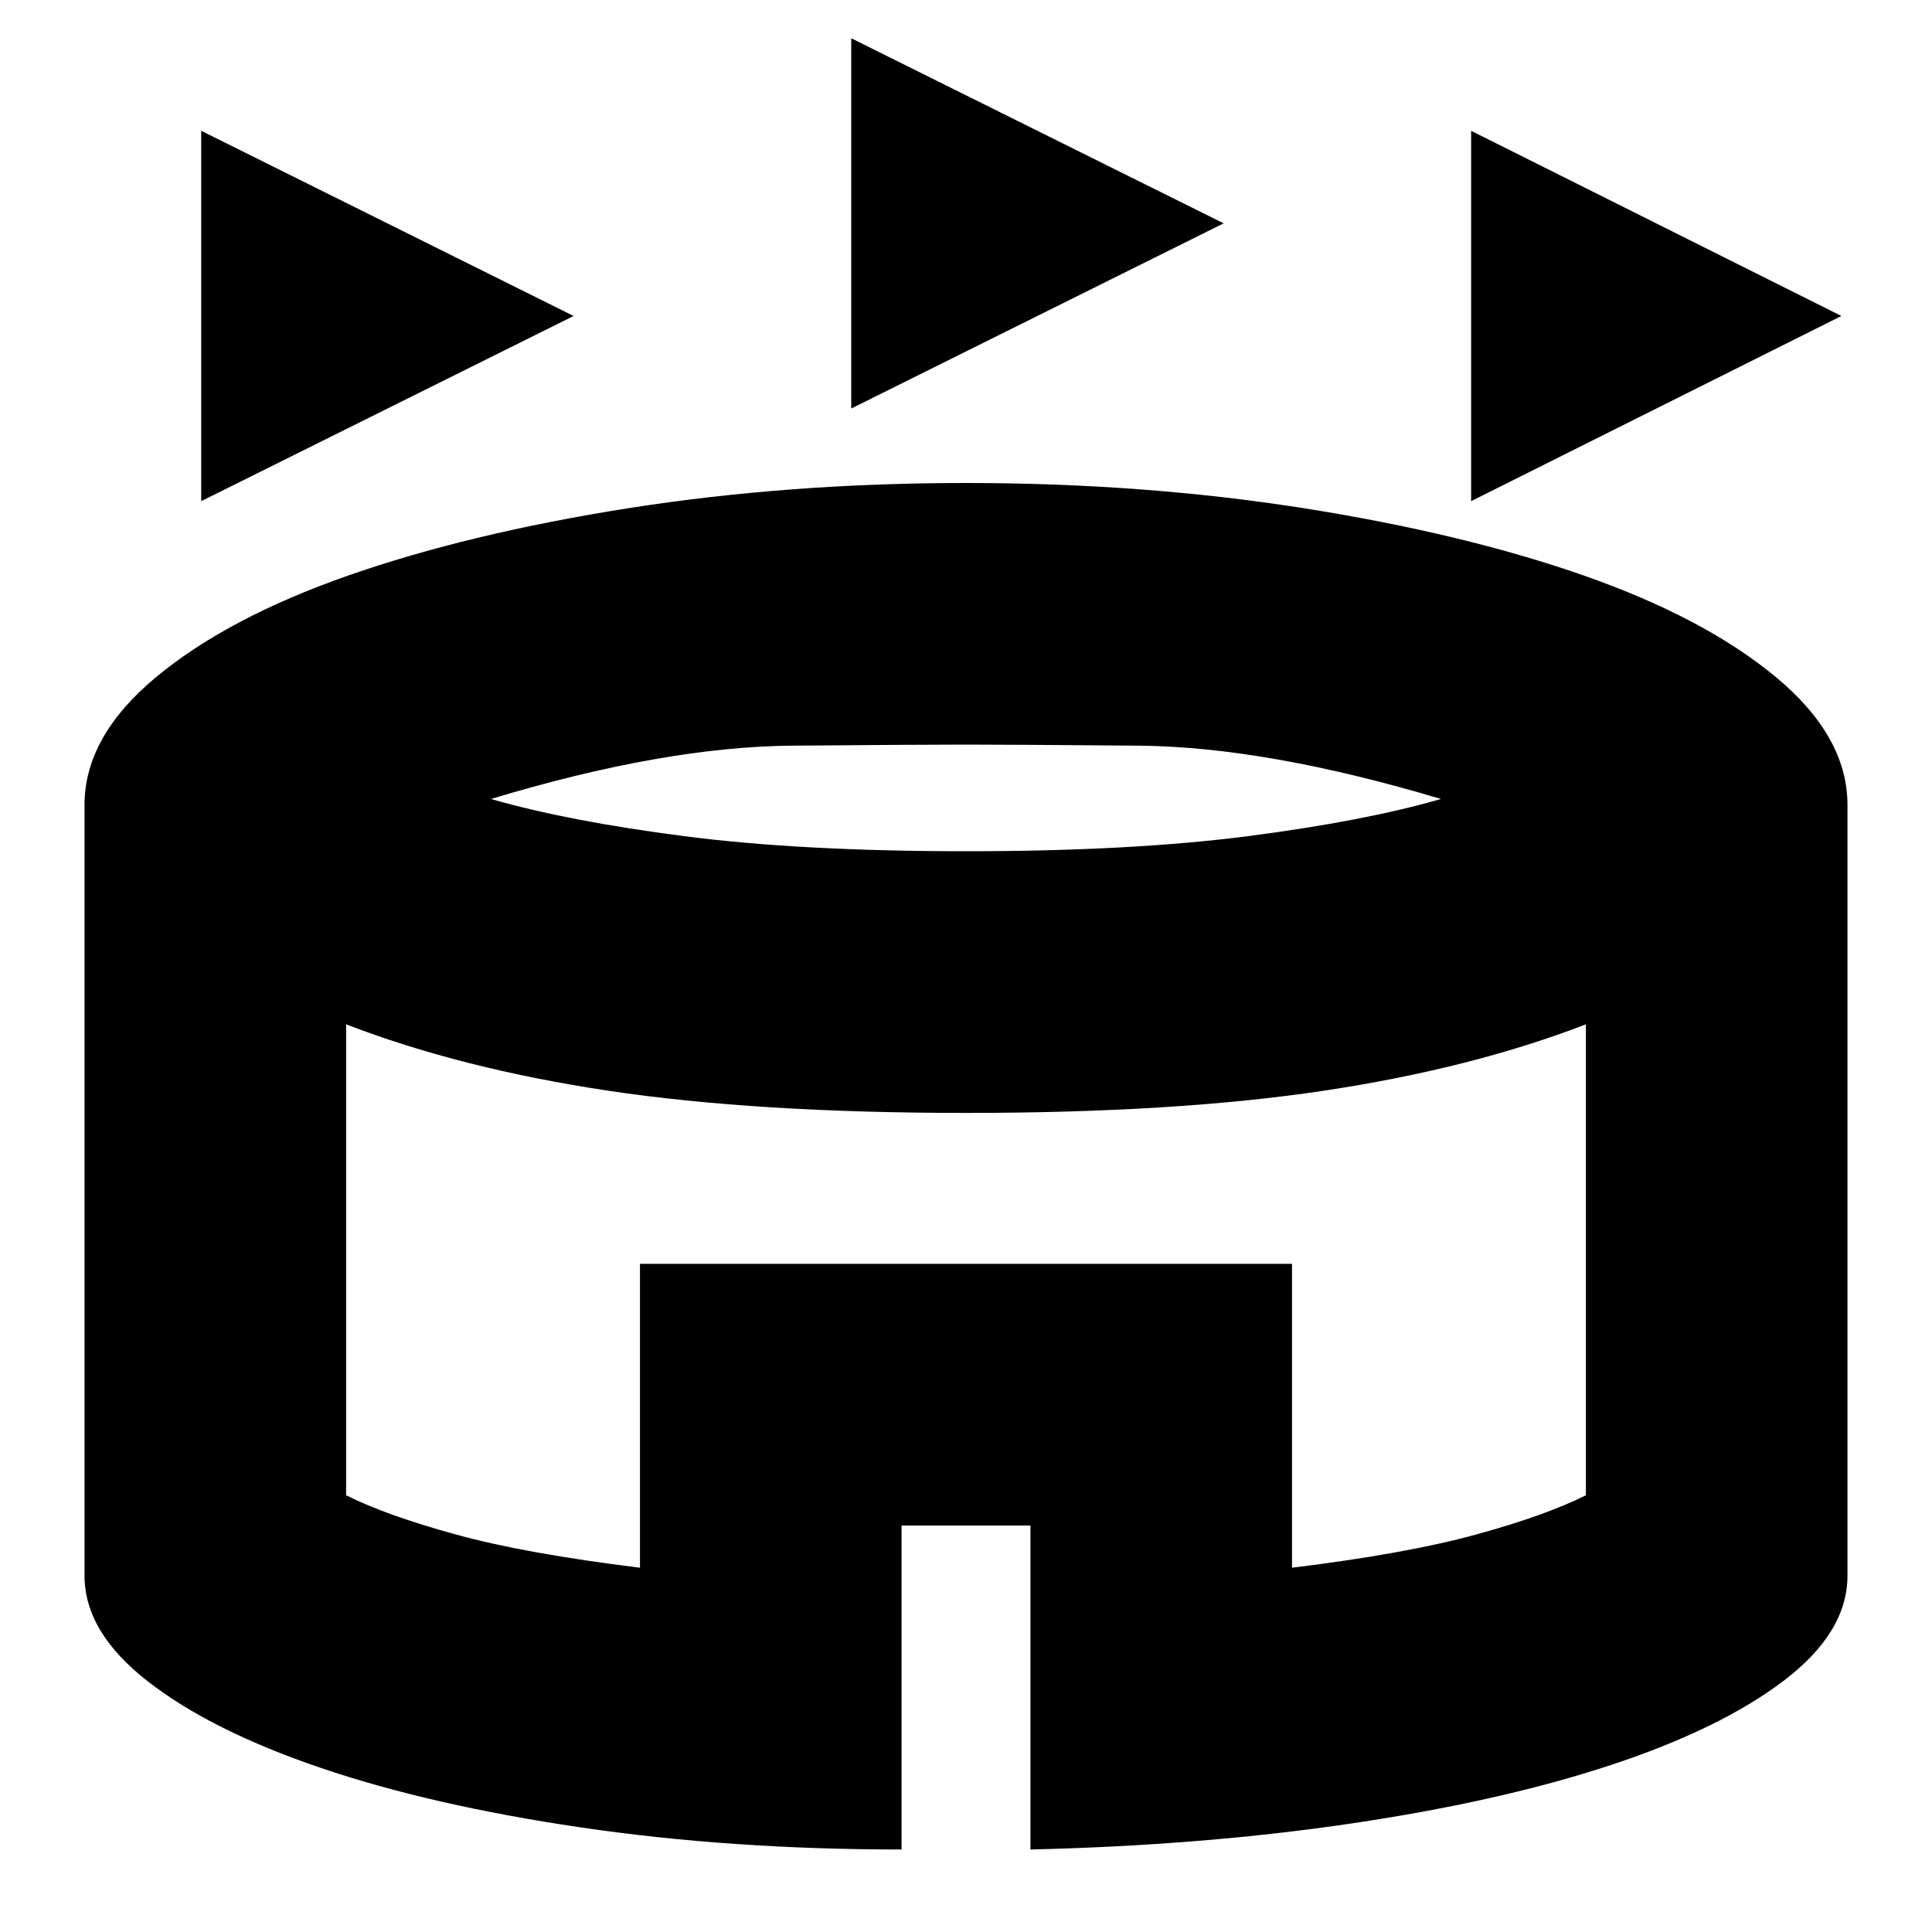 <svg xmlns="http://www.w3.org/2000/svg" height="20" width="20"><path d="M2.083 5.188V1.354l3.855 1.917Zm13.146 0V1.354l3.833 1.917Zm-6.417-.959V.396l3.855 1.916Zm.521 14.917q-1.771 0-3.323-.229t-2.687-.615q-1.135-.385-1.792-.896-.656-.51-.656-1.094V8.333q0-.708.74-1.323.739-.614 1.989-1.052 1.25-.437 2.906-.698Q8.167 5 10 5q1.833 0 3.49.26 1.656.261 2.906.698 1.25.438 1.989 1.052.74.615.74 1.323v7.979q0 .584-.656 1.084-.657.5-1.792.875T14 18.875q-1.542.229-3.333.271v-3.354H9.333ZM10 8.812q1.708 0 2.917-.156 1.208-.156 2-.385-1.813-.542-3.136-.552-1.323-.011-1.781-.011-.458 0-1.792.011-1.333.01-3.125.552.792.229 2 .385 1.209.156 2.917.156Zm-3.375 7.417v-3.146h6.75v3.146q1.187-.146 1.906-.344.719-.197 1.136-.406v-4.875q-1.188.458-2.719.688-1.531.229-3.698.229t-3.698-.229q-1.531-.23-2.719-.688v4.875q.417.209 1.136.406.719.198 1.906.344ZM10 13.417Z"/></svg>